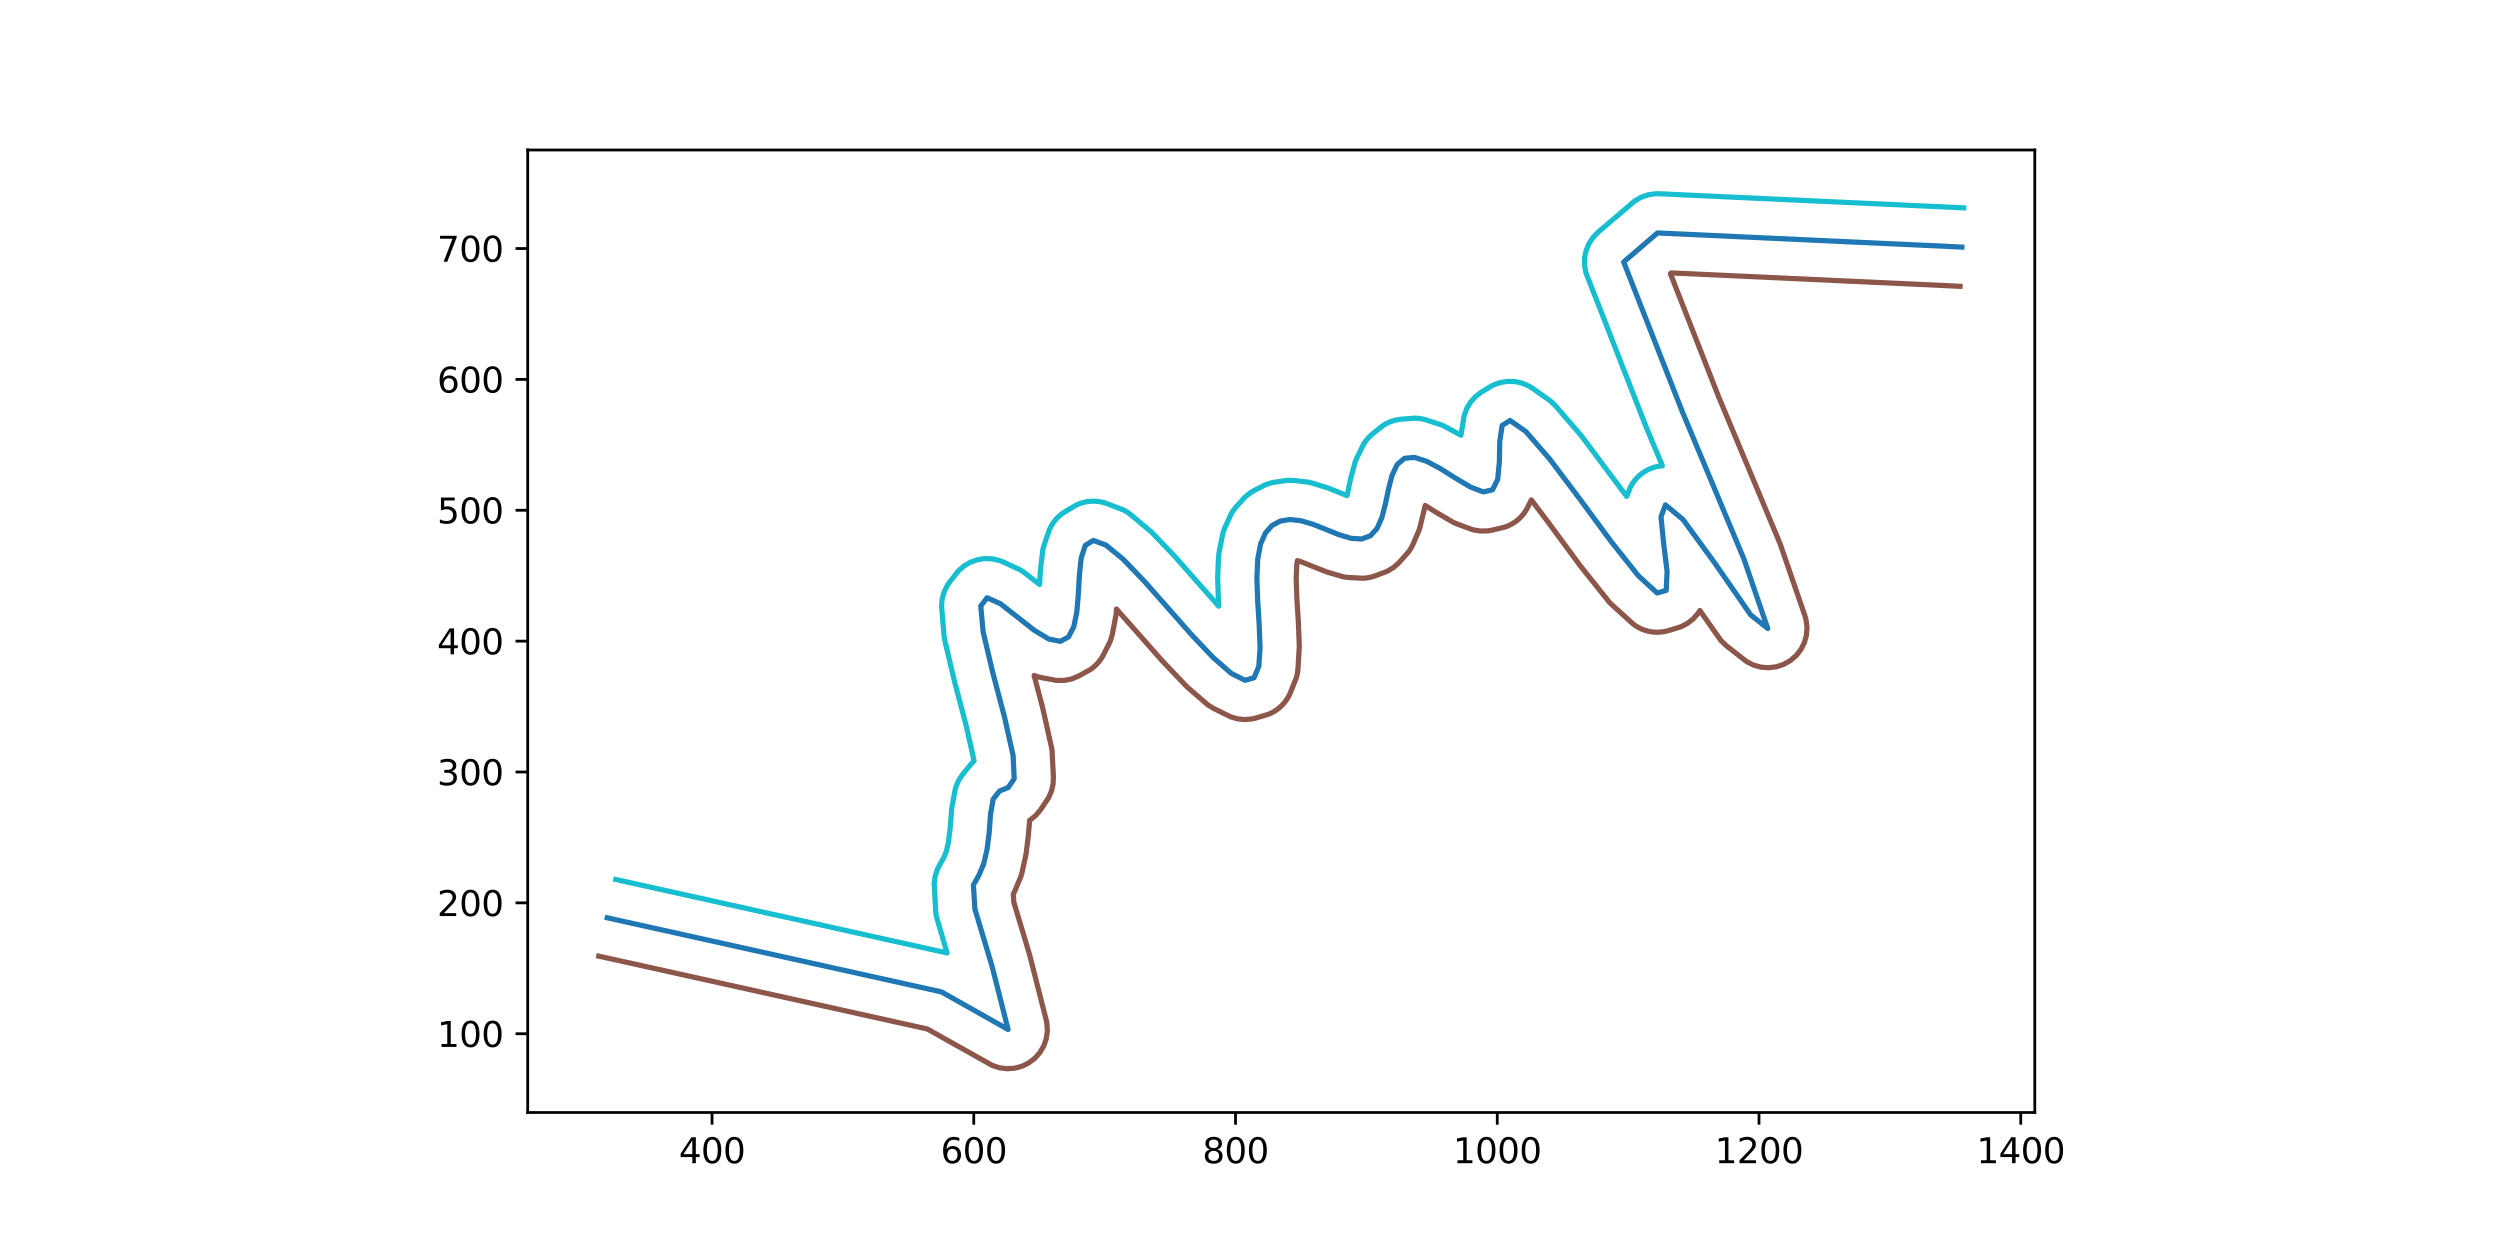 <?xml version="1.0" encoding="utf-8" standalone="no"?>
<!DOCTYPE svg PUBLIC "-//W3C//DTD SVG 1.1//EN"
  "http://www.w3.org/Graphics/SVG/1.1/DTD/svg11.dtd">
<svg xmlns:xlink="http://www.w3.org/1999/xlink" width="720pt" height="360pt" viewBox="0 0 720 360" xmlns="http://www.w3.org/2000/svg" version="1.1">
 <defs>
  <style type="text/css">*{stroke-linejoin: round; stroke-linecap: butt}</style>
 </defs>
 <g id="figure_1">
  <g id="patch_1">
   <path d="M 0 360 
L 720 360 
L 720 0 
L 0 0 
z
" style="fill: #ffffff"/>
  </g>
  <g id="axes_1">
   <g id="patch_2">
    <path d="M 151.982 320.4 
L 586.018 320.4 
L 586.018 43.2 
L 151.982 43.2 
z
" style="fill: #ffffff"/>
   </g>
   <g id="matplotlib.axis_1">
    <g id="xtick_1">
     <g id="line2d_1">
      <defs>
       <path id="ma3c6380485" d="M 0 0 
L 0 3.5 
" style="stroke: #000000; stroke-width: 0.8"/>
      </defs>
      <g>
       <use xlink:href="#ma3c6380485" x="205.064" y="320.4" style="stroke: #000000; stroke-width: 0.8"/>
      </g>
     </g>
     <g id="text_1">
      <!-- 400 -->
      <g transform="translate(195.521 334.998) scale(0.1 -0.1)">
       <defs>
        <path id="DejaVuSans-34" d="M 2419 4116 
L 825 1625 
L 2419 1625 
L 2419 4116 
z
M 2253 4666 
L 3047 4666 
L 3047 1625 
L 3713 1625 
L 3713 1100 
L 3047 1100 
L 3047 0 
L 2419 0 
L 2419 1100 
L 313 1100 
L 313 1709 
L 2253 4666 
z
" transform="scale(0.016)"/>
        <path id="DejaVuSans-30" d="M 2034 4250 
Q 1547 4250 1301 3770 
Q 1056 3291 1056 2328 
Q 1056 1369 1301 889 
Q 1547 409 2034 409 
Q 2525 409 2770 889 
Q 3016 1369 3016 2328 
Q 3016 3291 2770 3770 
Q 2525 4250 2034 4250 
z
M 2034 4750 
Q 2819 4750 3233 4129 
Q 3647 3509 3647 2328 
Q 3647 1150 3233 529 
Q 2819 -91 2034 -91 
Q 1250 -91 836 529 
Q 422 1150 422 2328 
Q 422 3509 836 4129 
Q 1250 4750 2034 4750 
z
" transform="scale(0.016)"/>
       </defs>
       <use xlink:href="#DejaVuSans-34"/>
       <use xlink:href="#DejaVuSans-30" x="63.623"/>
       <use xlink:href="#DejaVuSans-30" x="127.246"/>
      </g>
     </g>
    </g>
    <g id="xtick_2">
     <g id="line2d_2">
      <g>
       <use xlink:href="#ma3c6380485" x="280.446" y="320.4" style="stroke: #000000; stroke-width: 0.8"/>
      </g>
     </g>
     <g id="text_2">
      <!-- 600 -->
      <g transform="translate(270.902 334.998) scale(0.1 -0.1)">
       <defs>
        <path id="DejaVuSans-36" d="M 2113 2584 
Q 1688 2584 1439 2293 
Q 1191 2003 1191 1497 
Q 1191 994 1439 701 
Q 1688 409 2113 409 
Q 2538 409 2786 701 
Q 3034 994 3034 1497 
Q 3034 2003 2786 2293 
Q 2538 2584 2113 2584 
z
M 3366 4563 
L 3366 3988 
Q 3128 4100 2886 4159 
Q 2644 4219 2406 4219 
Q 1781 4219 1451 3797 
Q 1122 3375 1075 2522 
Q 1259 2794 1537 2939 
Q 1816 3084 2150 3084 
Q 2853 3084 3261 2657 
Q 3669 2231 3669 1497 
Q 3669 778 3244 343 
Q 2819 -91 2113 -91 
Q 1303 -91 875 529 
Q 447 1150 447 2328 
Q 447 3434 972 4092 
Q 1497 4750 2381 4750 
Q 2619 4750 2861 4703 
Q 3103 4656 3366 4563 
z
" transform="scale(0.016)"/>
       </defs>
       <use xlink:href="#DejaVuSans-36"/>
       <use xlink:href="#DejaVuSans-30" x="63.623"/>
       <use xlink:href="#DejaVuSans-30" x="127.246"/>
      </g>
     </g>
    </g>
    <g id="xtick_3">
     <g id="line2d_3">
      <g>
       <use xlink:href="#ma3c6380485" x="355.828" y="320.4" style="stroke: #000000; stroke-width: 0.8"/>
      </g>
     </g>
     <g id="text_3">
      <!-- 800 -->
      <g transform="translate(346.284 334.998) scale(0.1 -0.1)">
       <defs>
        <path id="DejaVuSans-38" d="M 2034 2216 
Q 1584 2216 1326 1975 
Q 1069 1734 1069 1313 
Q 1069 891 1326 650 
Q 1584 409 2034 409 
Q 2484 409 2743 651 
Q 3003 894 3003 1313 
Q 3003 1734 2745 1975 
Q 2488 2216 2034 2216 
z
M 1403 2484 
Q 997 2584 770 2862 
Q 544 3141 544 3541 
Q 544 4100 942 4425 
Q 1341 4750 2034 4750 
Q 2731 4750 3128 4425 
Q 3525 4100 3525 3541 
Q 3525 3141 3298 2862 
Q 3072 2584 2669 2484 
Q 3125 2378 3379 2068 
Q 3634 1759 3634 1313 
Q 3634 634 3220 271 
Q 2806 -91 2034 -91 
Q 1263 -91 848 271 
Q 434 634 434 1313 
Q 434 1759 690 2068 
Q 947 2378 1403 2484 
z
M 1172 3481 
Q 1172 3119 1398 2916 
Q 1625 2713 2034 2713 
Q 2441 2713 2670 2916 
Q 2900 3119 2900 3481 
Q 2900 3844 2670 4047 
Q 2441 4250 2034 4250 
Q 1625 4250 1398 4047 
Q 1172 3844 1172 3481 
z
" transform="scale(0.016)"/>
       </defs>
       <use xlink:href="#DejaVuSans-38"/>
       <use xlink:href="#DejaVuSans-30" x="63.623"/>
       <use xlink:href="#DejaVuSans-30" x="127.246"/>
      </g>
     </g>
    </g>
    <g id="xtick_4">
     <g id="line2d_4">
      <g>
       <use xlink:href="#ma3c6380485" x="431.209" y="320.4" style="stroke: #000000; stroke-width: 0.8"/>
      </g>
     </g>
     <g id="text_4">
      <!-- 1000 -->
      <g transform="translate(418.484 334.998) scale(0.1 -0.1)">
       <defs>
        <path id="DejaVuSans-31" d="M 794 531 
L 1825 531 
L 1825 4091 
L 703 3866 
L 703 4441 
L 1819 4666 
L 2450 4666 
L 2450 531 
L 3481 531 
L 3481 0 
L 794 0 
L 794 531 
z
" transform="scale(0.016)"/>
       </defs>
       <use xlink:href="#DejaVuSans-31"/>
       <use xlink:href="#DejaVuSans-30" x="63.623"/>
       <use xlink:href="#DejaVuSans-30" x="127.246"/>
       <use xlink:href="#DejaVuSans-30" x="190.869"/>
      </g>
     </g>
    </g>
    <g id="xtick_5">
     <g id="line2d_5">
      <g>
       <use xlink:href="#ma3c6380485" x="506.591" y="320.4" style="stroke: #000000; stroke-width: 0.8"/>
      </g>
     </g>
     <g id="text_5">
      <!-- 1200 -->
      <g transform="translate(493.866 334.998) scale(0.1 -0.1)">
       <defs>
        <path id="DejaVuSans-32" d="M 1228 531 
L 3431 531 
L 3431 0 
L 469 0 
L 469 531 
Q 828 903 1448 1529 
Q 2069 2156 2228 2338 
Q 2531 2678 2651 2914 
Q 2772 3150 2772 3378 
Q 2772 3750 2511 3984 
Q 2250 4219 1831 4219 
Q 1534 4219 1204 4116 
Q 875 4013 500 3803 
L 500 4441 
Q 881 4594 1212 4672 
Q 1544 4750 1819 4750 
Q 2544 4750 2975 4387 
Q 3406 4025 3406 3419 
Q 3406 3131 3298 2873 
Q 3191 2616 2906 2266 
Q 2828 2175 2409 1742 
Q 1991 1309 1228 531 
z
" transform="scale(0.016)"/>
       </defs>
       <use xlink:href="#DejaVuSans-31"/>
       <use xlink:href="#DejaVuSans-32" x="63.623"/>
       <use xlink:href="#DejaVuSans-30" x="127.246"/>
       <use xlink:href="#DejaVuSans-30" x="190.869"/>
      </g>
     </g>
    </g>
    <g id="xtick_6">
     <g id="line2d_6">
      <g>
       <use xlink:href="#ma3c6380485" x="581.973" y="320.4" style="stroke: #000000; stroke-width: 0.8"/>
      </g>
     </g>
     <g id="text_6">
      <!-- 1400 -->
      <g transform="translate(569.248 334.998) scale(0.1 -0.1)">
       <use xlink:href="#DejaVuSans-31"/>
       <use xlink:href="#DejaVuSans-34" x="63.623"/>
       <use xlink:href="#DejaVuSans-30" x="127.246"/>
       <use xlink:href="#DejaVuSans-30" x="190.869"/>
      </g>
     </g>
    </g>
   </g>
   <g id="matplotlib.axis_2">
    <g id="ytick_1">
     <g id="line2d_7">
      <defs>
       <path id="m1b3bea54b0" d="M 0 0 
L -3.5 0 
" style="stroke: #000000; stroke-width: 0.8"/>
      </defs>
      <g>
       <use xlink:href="#m1b3bea54b0" x="151.982" y="297.716" style="stroke: #000000; stroke-width: 0.8"/>
      </g>
     </g>
     <g id="text_7">
      <!-- 100 -->
      <g transform="translate(125.894 301.515) scale(0.1 -0.1)">
       <use xlink:href="#DejaVuSans-31"/>
       <use xlink:href="#DejaVuSans-30" x="63.623"/>
       <use xlink:href="#DejaVuSans-30" x="127.246"/>
      </g>
     </g>
    </g>
    <g id="ytick_2">
     <g id="line2d_8">
      <g>
       <use xlink:href="#m1b3bea54b0" x="151.982" y="260.025" style="stroke: #000000; stroke-width: 0.8"/>
      </g>
     </g>
     <g id="text_8">
      <!-- 200 -->
      <g transform="translate(125.894 263.824) scale(0.1 -0.1)">
       <use xlink:href="#DejaVuSans-32"/>
       <use xlink:href="#DejaVuSans-30" x="63.623"/>
       <use xlink:href="#DejaVuSans-30" x="127.246"/>
      </g>
     </g>
    </g>
    <g id="ytick_3">
     <g id="line2d_9">
      <g>
       <use xlink:href="#m1b3bea54b0" x="151.982" y="222.334" style="stroke: #000000; stroke-width: 0.8"/>
      </g>
     </g>
     <g id="text_9">
      <!-- 300 -->
      <g transform="translate(125.894 226.133) scale(0.1 -0.1)">
       <defs>
        <path id="DejaVuSans-33" d="M 2597 2516 
Q 3050 2419 3304 2112 
Q 3559 1806 3559 1356 
Q 3559 666 3084 287 
Q 2609 -91 1734 -91 
Q 1441 -91 1130 -33 
Q 819 25 488 141 
L 488 750 
Q 750 597 1062 519 
Q 1375 441 1716 441 
Q 2309 441 2620 675 
Q 2931 909 2931 1356 
Q 2931 1769 2642 2001 
Q 2353 2234 1838 2234 
L 1294 2234 
L 1294 2753 
L 1863 2753 
Q 2328 2753 2575 2939 
Q 2822 3125 2822 3475 
Q 2822 3834 2567 4026 
Q 2313 4219 1838 4219 
Q 1578 4219 1281 4162 
Q 984 4106 628 3988 
L 628 4550 
Q 988 4650 1302 4700 
Q 1616 4750 1894 4750 
Q 2613 4750 3031 4423 
Q 3450 4097 3450 3541 
Q 3450 3153 3228 2886 
Q 3006 2619 2597 2516 
z
" transform="scale(0.016)"/>
       </defs>
       <use xlink:href="#DejaVuSans-33"/>
       <use xlink:href="#DejaVuSans-30" x="63.623"/>
       <use xlink:href="#DejaVuSans-30" x="127.246"/>
      </g>
     </g>
    </g>
    <g id="ytick_4">
     <g id="line2d_10">
      <g>
       <use xlink:href="#m1b3bea54b0" x="151.982" y="184.643" style="stroke: #000000; stroke-width: 0.8"/>
      </g>
     </g>
     <g id="text_10">
      <!-- 400 -->
      <g transform="translate(125.894 188.442) scale(0.1 -0.1)">
       <use xlink:href="#DejaVuSans-34"/>
       <use xlink:href="#DejaVuSans-30" x="63.623"/>
       <use xlink:href="#DejaVuSans-30" x="127.246"/>
      </g>
     </g>
    </g>
    <g id="ytick_5">
     <g id="line2d_11">
      <g>
       <use xlink:href="#m1b3bea54b0" x="151.982" y="146.952" style="stroke: #000000; stroke-width: 0.8"/>
      </g>
     </g>
     <g id="text_11">
      <!-- 500 -->
      <g transform="translate(125.894 150.752) scale(0.1 -0.1)">
       <defs>
        <path id="DejaVuSans-35" d="M 691 4666 
L 3169 4666 
L 3169 4134 
L 1269 4134 
L 1269 2991 
Q 1406 3038 1543 3061 
Q 1681 3084 1819 3084 
Q 2600 3084 3056 2656 
Q 3513 2228 3513 1497 
Q 3513 744 3044 326 
Q 2575 -91 1722 -91 
Q 1428 -91 1123 -41 
Q 819 9 494 109 
L 494 744 
Q 775 591 1075 516 
Q 1375 441 1709 441 
Q 2250 441 2565 725 
Q 2881 1009 2881 1497 
Q 2881 1984 2565 2268 
Q 2250 2553 1709 2553 
Q 1456 2553 1204 2497 
Q 953 2441 691 2322 
L 691 4666 
z
" transform="scale(0.016)"/>
       </defs>
       <use xlink:href="#DejaVuSans-35"/>
       <use xlink:href="#DejaVuSans-30" x="63.623"/>
       <use xlink:href="#DejaVuSans-30" x="127.246"/>
      </g>
     </g>
    </g>
    <g id="ytick_6">
     <g id="line2d_12">
      <g>
       <use xlink:href="#m1b3bea54b0" x="151.982" y="109.262" style="stroke: #000000; stroke-width: 0.8"/>
      </g>
     </g>
     <g id="text_12">
      <!-- 600 -->
      <g transform="translate(125.894 113.061) scale(0.1 -0.1)">
       <use xlink:href="#DejaVuSans-36"/>
       <use xlink:href="#DejaVuSans-30" x="63.623"/>
       <use xlink:href="#DejaVuSans-30" x="127.246"/>
      </g>
     </g>
    </g>
    <g id="ytick_7">
     <g id="line2d_13">
      <g>
       <use xlink:href="#m1b3bea54b0" x="151.982" y="71.571" style="stroke: #000000; stroke-width: 0.8"/>
      </g>
     </g>
     <g id="text_13">
      <!-- 700 -->
      <g transform="translate(125.894 75.37) scale(0.1 -0.1)">
       <defs>
        <path id="DejaVuSans-37" d="M 525 4666 
L 3525 4666 
L 3525 4397 
L 1831 0 
L 1172 0 
L 2766 4134 
L 525 4134 
L 525 4666 
z
" transform="scale(0.016)"/>
       </defs>
       <use xlink:href="#DejaVuSans-37"/>
       <use xlink:href="#DejaVuSans-30" x="63.623"/>
       <use xlink:href="#DejaVuSans-30" x="127.246"/>
      </g>
     </g>
    </g>
   </g>
   <g id="LineCollection_1">
    <path d="M 174.158 264.171 
L 271.148 285.674 
L 290.334 296.497 
L 285.697 278.224 
L 280.774 261.836 
L 280.343 254.873 
L 281.933 252.048 
L 283.307 248.79 
L 284.262 244.681 
L 284.883 239.895 
L 285.256 234.607 
L 286.034 230.14 
L 287.866 227.81 
L 290.353 226.812 
L 292.087 224.284 
L 291.777 217.61 
L 289.312 206.562 
L 285.86 193.511 
L 283.132 181.928 
L 282.463 174.524 
L 284.276 172.157 
L 288.093 173.857 
L 292.935 177.637 
L 297.813 181.491 
L 302.053 184.048 
L 305.359 184.712 
L 307.717 183.45 
L 309.248 180.51 
L 310.126 176.246 
L 310.568 171.097 
L 310.862 165.649 
L 311.388 160.669 
L 312.585 157.052 
L 314.87 155.644 
L 318.511 156.986 
L 323.524 161.113 
L 329.642 167.484 
L 336.378 175.105 
L 343.137 182.776 
L 349.355 189.348 
L 354.586 193.918 
L 358.555 195.925 
L 361.172 195.189 
L 362.532 191.904 
L 362.897 186.598 
L 362.648 180.048 
L 362.215 173.123 
L 361.984 166.607 
L 362.222 161.045 
L 363.048 156.675 
L 364.455 153.484 
L 366.371 151.327 
L 368.728 150.064 
L 371.489 149.621 
L 374.637 149.962 
L 378.122 150.989 
L 381.824 152.456 
L 385.545 153.961 
L 389.051 155.028 
L 392.132 155.235 
L 394.658 154.315 
L 396.593 152.196 
L 397.998 149 
L 399.024 145.036 
L 399.905 140.779 
L 400.934 136.821 
L 402.4 133.75 
L 404.516 131.997 
L 407.366 131.734 
L 410.898 132.858 
L 414.953 135.039 
L 419.27 137.755 
L 423.488 140.267 
L 427.155 141.664 
L 429.843 141.073 
L 431.336 138.055 
L 431.817 132.985 
L 431.926 127.16 
L 432.623 122.529 
L 434.901 121.107 
L 439.448 124.287 
L 446.353 132.254 
L 454.963 143.68 
L 463.973 155.918 
L 471.817 165.79 
L 477.256 170.781 
L 479.865 170.028 
L 480.118 164.496 
L 479.121 156.427 
L 478.362 148.841 
L 479.647 145.403 
L 484.711 149.633 
L 493.883 162.2 
L 504.209 177.107 
L 509.11 181.003 
L 502.256 161.005 
L 484.547 118.669 
L 467.617 75.45 
L 477.352 67.095 
L 565.766 71.194 
" clip-path="url(#p53f669679f)" style="fill: none; stroke: #1f77b4; stroke-width: 1.5"/>
    <path d="M 171.711 275.21 
L 267.058 296.349 
L 285.761 306.838 
L 287.845 307.527 
L 290.022 307.8 
L 292.212 307.647 
L 294.331 307.075 
L 296.299 306.103 
L 298.042 304.77 
L 299.495 303.125 
L 300.603 301.23 
L 301.324 299.157 
L 301.631 296.984 
L 301.512 294.792 
L 301.294 293.716 
L 296.526 274.971 
L 291.979 259.834 
L 291.834 257.497 
L 292.352 256.443 
L 294.063 252.279 
L 294.322 251.348 
L 295.475 246.136 
L 296.162 240.691 
L 296.528 236.284 
L 298.254 234.9 
L 299.678 233.206 
L 301.963 229.79 
L 302.807 227.879 
L 303.285 225.846 
L 303.382 223.76 
L 302.985 216.111 
L 302.813 215.148 
L 300.244 203.67 
L 297.826 194.529 
L 298.881 194.901 
L 299.827 195.134 
L 304.234 195.963 
L 306.457 195.965 
L 308.638 195.533 
L 310.692 194.682 
L 314.018 192.839 
L 314.923 192.164 
L 315.757 191.401 
L 316.51 190.559 
L 317.176 189.646 
L 317.747 188.672 
L 319.716 184.785 
L 320.323 182.79 
L 321.391 177.214 
L 321.547 175.398 
L 334.923 190.547 
L 341.916 197.864 
L 347.881 203.022 
L 349.482 204.008 
L 354.408 206.444 
L 356.42 207.029 
L 358.506 207.232 
L 360.593 207.047 
L 361.615 206.81 
L 365.308 205.713 
L 366.343 205.245 
L 367.325 204.676 
L 368.246 204.011 
L 369.095 203.257 
L 369.864 202.421 
L 370.545 201.513 
L 371.132 200.541 
L 371.619 199.515 
L 373.384 195.079 
L 373.663 193.891 
L 373.813 192.68 
L 374.196 186.169 
L 373.933 179.342 
L 373.51 172.569 
L 373.299 166.648 
L 373.484 162.344 
L 373.651 161.459 
L 374.434 161.69 
L 382.252 164.778 
L 387.011 166.15 
L 388.292 166.31 
L 392.55 166.535 
L 393.723 166.43 
L 394.878 166.204 
L 396.003 165.859 
L 399.532 164.517 
L 401.395 163.396 
L 403.008 161.939 
L 405.72 158.87 
L 406.39 157.842 
L 406.944 156.747 
L 408.681 152.704 
L 408.944 151.833 
L 410.46 145.571 
L 413.484 147.469 
L 418.564 150.446 
L 419.464 150.834 
L 424.171 152.57 
L 426.323 152.94 
L 428.506 152.89 
L 429.583 152.707 
L 433.356 151.82 
L 434.406 151.419 
L 435.41 150.914 
L 436.36 150.313 
L 437.245 149.62 
L 438.057 148.843 
L 438.788 147.989 
L 439.431 147.067 
L 439.979 146.085 
L 441.024 143.971 
L 445.895 150.435 
L 455.12 162.952 
L 463.543 173.496 
L 464.172 174.12 
L 470.502 179.849 
L 471.464 180.492 
L 472.486 181.033 
L 473.559 181.467 
L 474.67 181.788 
L 475.808 181.995 
L 476.961 182.084 
L 478.117 182.055 
L 479.265 181.908 
L 480.391 181.645 
L 484.023 180.543 
L 485.948 179.56 
L 487.65 178.229 
L 489.068 176.598 
L 489.566 175.825 
L 495.587 184.423 
L 497.174 185.959 
L 502.984 190.506 
L 504.972 191.525 
L 507.121 192.134 
L 509.349 192.307 
L 511.566 192.04 
L 513.688 191.342 
L 515.632 190.24 
L 517.32 188.777 
L 518.689 187.012 
L 519.683 185.011 
L 520.265 182.854 
L 520.411 180.625 
L 520.117 178.411 
L 519.807 177.336 
L 512.688 156.641 
L 495.028 114.424 
L 481.073 78.802 
L 481.311 78.598 
L 565.242 82.489 
L 565.242 82.489 
" clip-path="url(#p53f669679f)" style="fill: none; stroke: #8c564b; stroke-width: 1.5"/>
    <path d="M 176.605 253.132 
L 272.756 274.448 
L 269.643 263.825 
L 269.488 262.535 
L 269.042 254.489 
L 269.322 252.345 
L 270.005 250.293 
L 270.49 249.325 
L 271.765 247.061 
L 272.512 245.288 
L 273.121 242.669 
L 273.627 238.768 
L 274.117 232.666 
L 275.141 227.111 
L 275.946 225.033 
L 277.144 223.153 
L 279.753 219.933 
L 280.527 219.114 
L 278.324 209.24 
L 274.854 196.103 
L 272.126 184.52 
L 271.87 182.946 
L 271.156 174.492 
L 271.356 172.402 
L 271.94 170.385 
L 272.887 168.511 
L 273.487 167.648 
L 275.996 164.457 
L 277.607 163.026 
L 279.46 161.927 
L 281.488 161.199 
L 283.618 160.869 
L 285.771 160.949 
L 287.87 161.436 
L 288.875 161.828 
L 293.914 164.163 
L 295.05 164.944 
L 299.393 168.334 
L 299.617 164.463 
L 300.334 158.286 
L 300.653 157.116 
L 302.258 152.447 
L 302.768 151.441 
L 303.376 150.491 
L 304.076 149.606 
L 304.86 148.795 
L 305.722 148.066 
L 306.651 147.427 
L 309.934 145.471 
L 310.981 145.026 
L 312.067 144.689 
L 313.182 144.463 
L 314.313 144.35 
L 315.451 144.351 
L 316.582 144.467 
L 317.697 144.695 
L 318.782 145.035 
L 323.583 146.88 
L 324.678 147.509 
L 325.697 148.257 
L 331.679 153.28 
L 338.115 159.996 
L 350.976 174.569 
L 350.915 173.524 
L 350.687 166.124 
L 350.925 160.561 
L 351.111 158.944 
L 352.249 153.322 
L 352.702 152.114 
L 354.637 147.876 
L 355.27 146.889 
L 356.003 145.973 
L 358.613 143.102 
L 360.174 141.87 
L 361.029 141.362 
L 364.523 139.568 
L 365.712 139.166 
L 366.938 138.899 
L 370.698 138.342 
L 372.707 138.38 
L 376.852 138.874 
L 377.832 139.116 
L 382.287 140.477 
L 387.94 142.732 
L 388.008 142.472 
L 388.962 137.935 
L 390.312 132.946 
L 390.729 131.951 
L 392.782 127.803 
L 393.483 126.797 
L 394.287 125.873 
L 395.188 125.041 
L 398.209 122.612 
L 399.176 122.03 
L 400.198 121.547 
L 401.262 121.168 
L 402.359 120.898 
L 403.477 120.738 
L 407.455 120.427 
L 408.583 120.493 
L 409.699 120.67 
L 410.792 120.959 
L 415.309 122.446 
L 416.256 122.9 
L 420.764 125.346 
L 421.654 119.782 
L 422.379 117.741 
L 423.48 115.876 
L 424.917 114.254 
L 426.636 112.937 
L 429.875 110.978 
L 431.93 110.197 
L 434.098 109.828 
L 436.295 109.886 
L 438.44 110.368 
L 440.451 111.255 
L 441.383 111.841 
L 446.667 115.585 
L 447.993 116.881 
L 455.384 125.449 
L 468.484 142.973 
L 469.507 140.401 
L 470.059 139.409 
L 470.709 138.477 
L 471.449 137.616 
L 472.271 136.833 
L 473.168 136.136 
L 474.13 135.533 
L 475.148 135.029 
L 476.211 134.63 
L 477.309 134.34 
L 478.763 134.142 
L 474.019 122.793 
L 456.745 78.557 
L 456.353 76.448 
L 456.368 74.303 
L 456.787 72.199 
L 457.595 70.213 
L 458.765 68.414 
L 460.253 66.869 
L 470.83 57.858 
L 472.68 56.798 
L 474.697 56.104 
L 476.808 55.801 
L 477.876 55.8 
L 566.289 59.899 
L 566.289 59.899 
" clip-path="url(#p53f669679f)" style="fill: none; stroke: #17becf; stroke-width: 1.5"/>
   </g>
   <g id="patch_3">
    <path d="M 151.982 320.4 
L 151.982 43.2 
" style="fill: none; stroke: #000000; stroke-width: 0.8; stroke-linejoin: miter; stroke-linecap: square"/>
   </g>
   <g id="patch_4">
    <path d="M 586.018 320.4 
L 586.018 43.2 
" style="fill: none; stroke: #000000; stroke-width: 0.8; stroke-linejoin: miter; stroke-linecap: square"/>
   </g>
   <g id="patch_5">
    <path d="M 151.982 320.4 
L 586.018 320.4 
" style="fill: none; stroke: #000000; stroke-width: 0.8; stroke-linejoin: miter; stroke-linecap: square"/>
   </g>
   <g id="patch_6">
    <path d="M 151.982 43.2 
L 586.018 43.2 
" style="fill: none; stroke: #000000; stroke-width: 0.8; stroke-linejoin: miter; stroke-linecap: square"/>
   </g>
  </g>
 </g>
 <defs>
  <clipPath id="p53f669679f">
   <rect x="151.982" y="43.2" width="434.037" height="277.2"/>
  </clipPath>
 </defs>
</svg>
